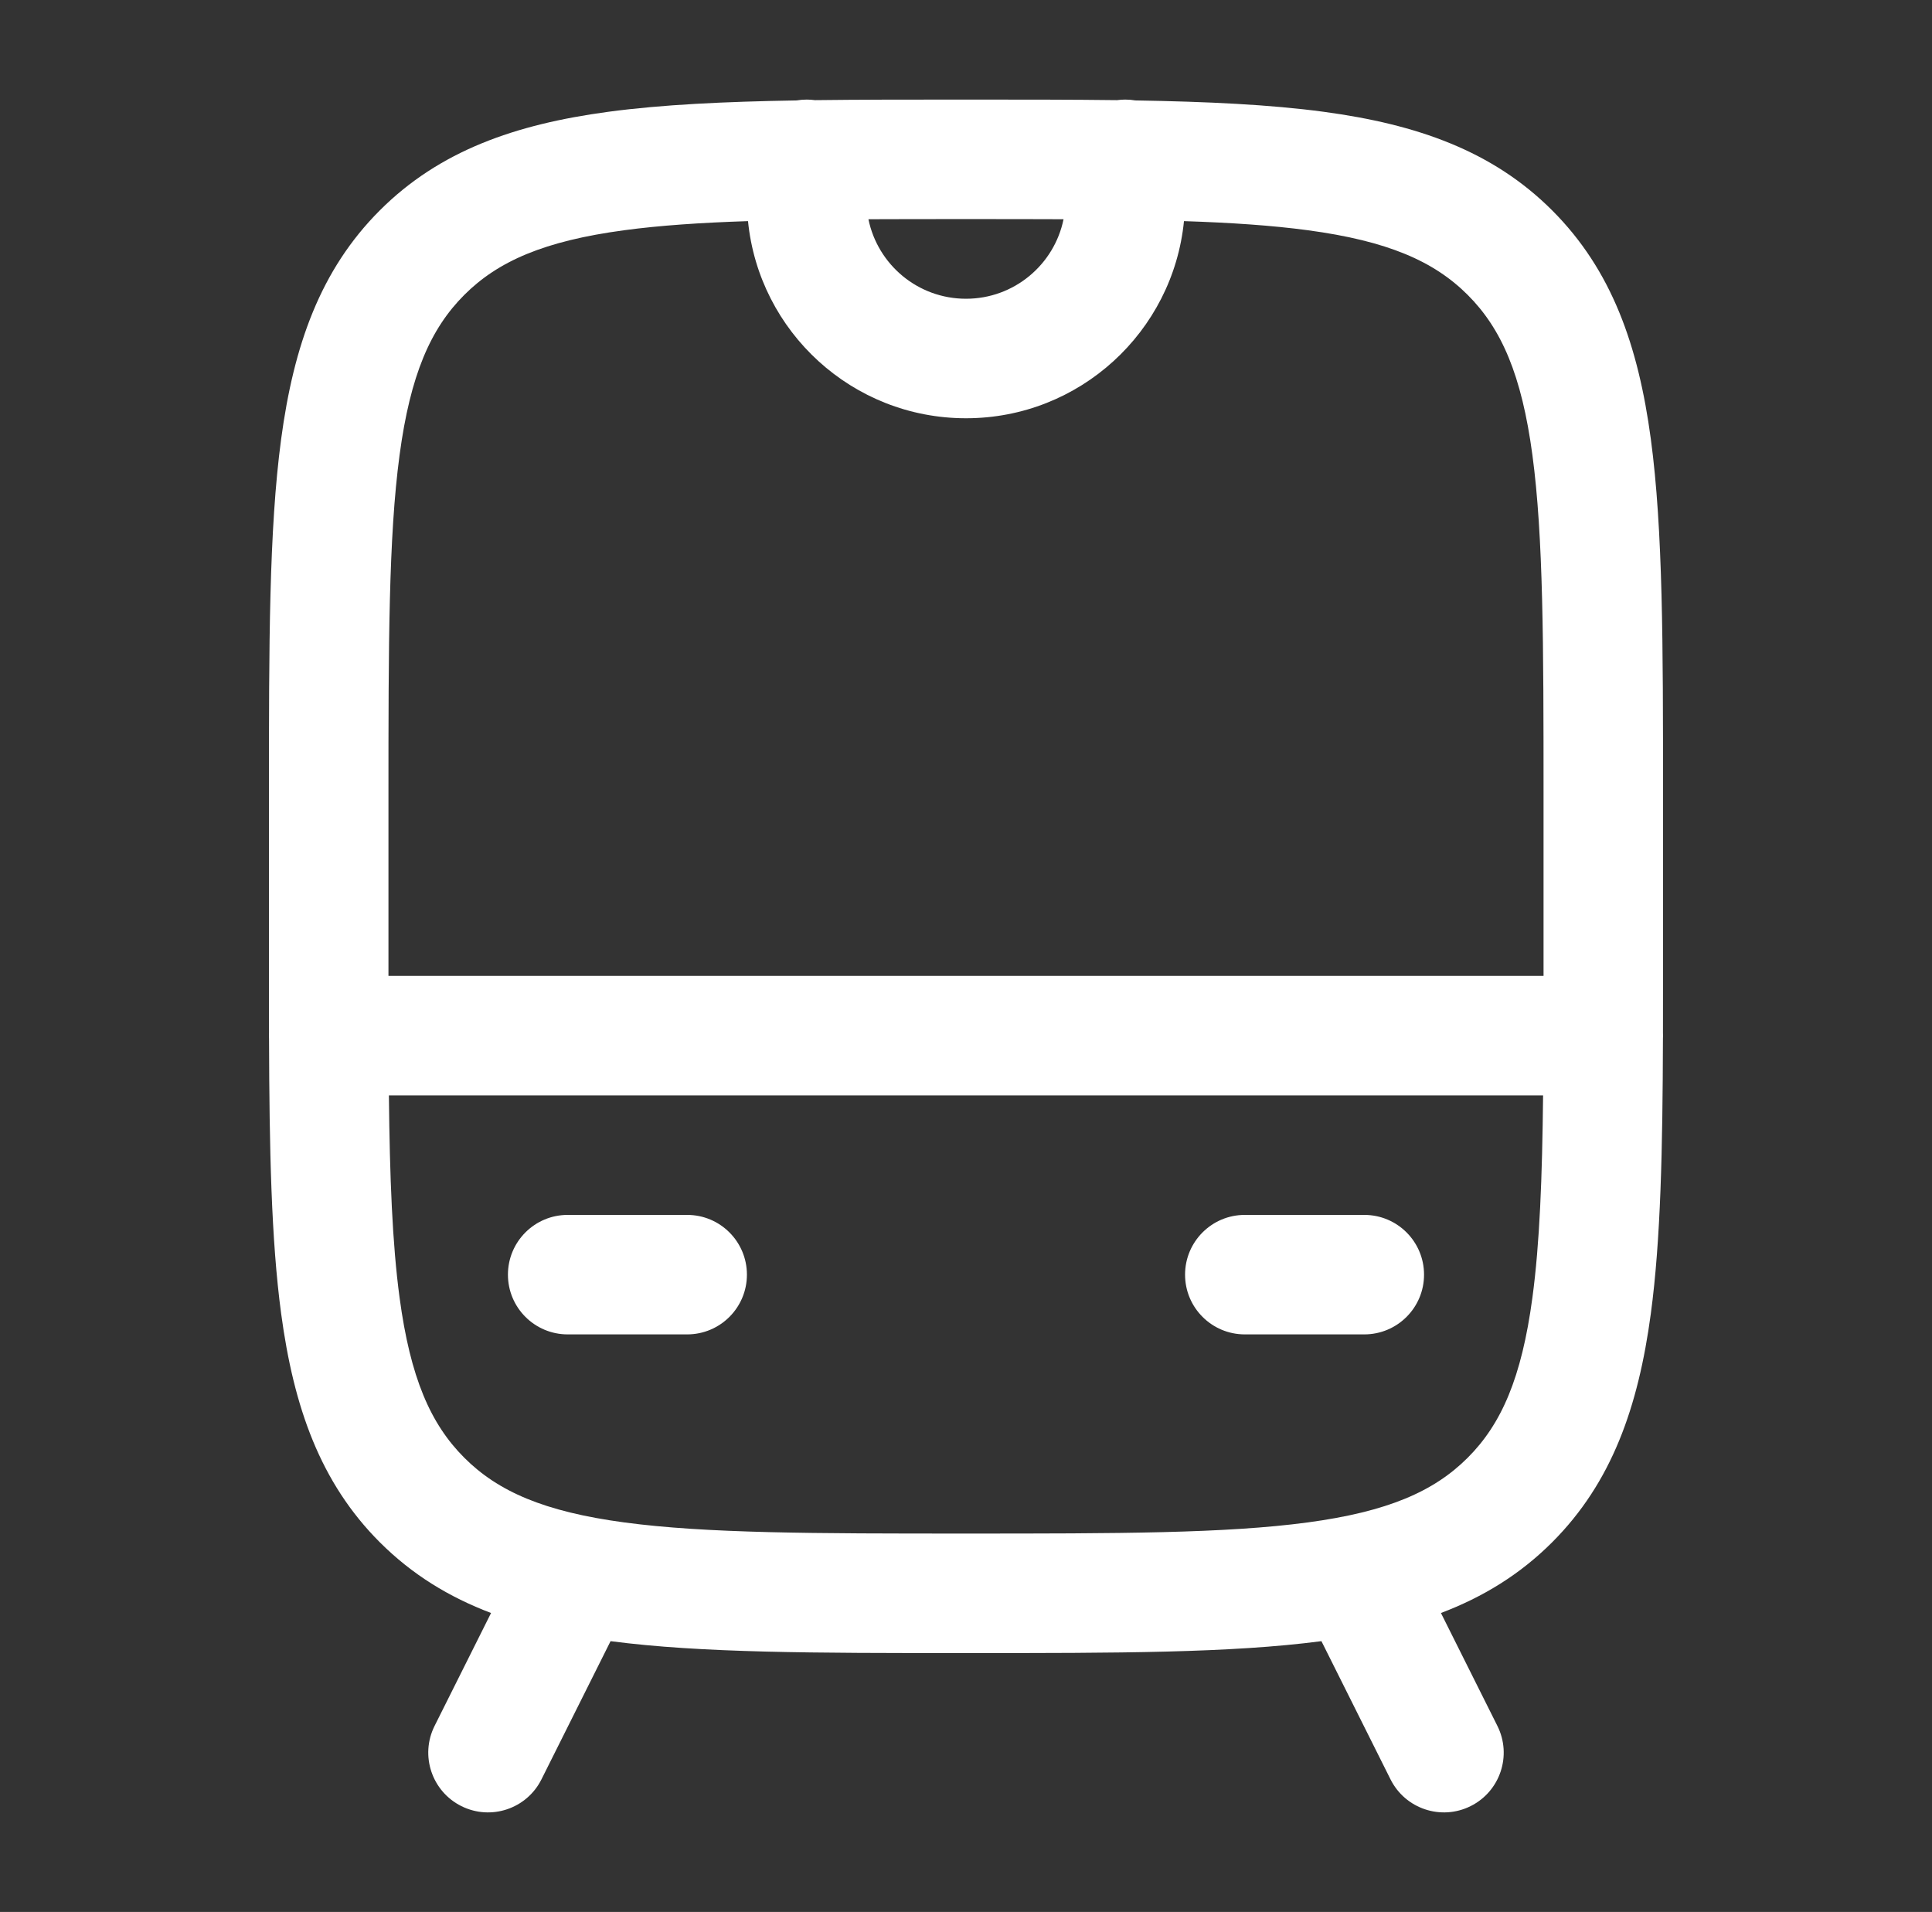 <svg width="96" height="95" viewBox="0 0 96 95" fill="none" xmlns="http://www.w3.org/2000/svg">
<rect x="0" y="0" width="96" height="95" fill="#333333" stroke="none"/>
<path fill-rule="evenodd" clip-rule="evenodd" d="M47.776 4.948H48.223C50.843 4.948 53.266 4.948 55.505 4.976C55.64 4.958 55.777 4.948 55.916 4.948C56.086 4.948 56.252 4.962 56.414 4.99C60.005 5.05 63.105 5.196 65.769 5.554C70.41 6.178 74.166 7.493 77.128 10.455C80.09 13.418 81.405 17.174 82.029 21.815C82.635 26.324 82.635 32.086 82.635 39.36V47.724C82.635 48.968 82.635 50.167 82.632 51.324C82.634 51.369 82.635 51.413 82.635 51.459C82.635 51.51 82.634 51.56 82.631 51.611C82.614 57.089 82.523 61.595 82.029 65.269C81.405 69.91 80.09 73.666 77.128 76.629C75.523 78.234 73.685 79.355 71.6 80.145L74.405 85.756C75.138 87.222 74.544 89.006 73.077 89.739C71.611 90.472 69.828 89.878 69.094 88.411L65.661 81.544C61.167 82.136 55.44 82.136 48.223 82.136H47.776C40.56 82.136 34.832 82.136 30.339 81.544L26.905 88.411C26.172 89.878 24.389 90.472 22.922 89.739C21.456 89.006 20.861 87.222 21.594 85.756L24.4 80.145C22.314 79.355 20.476 78.234 18.871 76.629C15.909 73.666 14.594 69.91 13.97 65.269C13.476 61.595 13.385 57.089 13.368 51.611C13.366 51.56 13.364 51.51 13.364 51.459C13.364 51.413 13.365 51.369 13.367 51.324C13.364 50.167 13.364 48.968 13.364 47.724V39.36C13.364 32.086 13.364 26.324 13.97 21.815C14.594 17.174 15.909 13.418 18.871 10.455C21.834 7.493 25.59 6.178 30.231 5.554C32.894 5.196 35.995 5.05 39.585 4.99C39.747 4.962 39.913 4.948 40.083 4.948C40.222 4.948 40.36 4.958 40.494 4.976C42.734 4.948 45.157 4.948 47.776 4.948ZM37.168 10.987C34.823 11.064 32.799 11.2 31.022 11.439C27.039 11.974 24.745 12.979 23.07 14.654C21.395 16.329 20.39 18.623 19.855 22.606C19.308 26.674 19.302 32.036 19.302 39.584V47.5C19.302 47.834 19.302 48.164 19.302 48.49H76.698C76.698 48.164 76.698 47.834 76.698 47.5V39.584C76.698 32.036 76.691 26.674 76.144 22.606C75.609 18.623 74.605 16.329 72.93 14.654C71.254 12.979 68.96 11.974 64.978 11.439C63.2 11.2 61.176 11.064 58.831 10.987C58.284 16.487 53.643 20.782 48 20.782C42.356 20.782 37.716 16.487 37.168 10.987ZM52.847 10.893C52.386 13.148 50.391 14.844 48 14.844C45.608 14.844 43.614 13.148 43.152 10.893C44.661 10.886 46.273 10.886 48 10.886C49.726 10.886 51.339 10.886 52.847 10.893ZM76.675 54.427H19.324C19.367 58.519 19.493 61.783 19.855 64.478C20.39 68.461 21.395 70.755 23.07 72.43C24.745 74.106 27.039 75.11 31.022 75.645C35.09 76.192 40.452 76.198 48 76.198C55.547 76.198 60.91 76.192 64.978 75.645C68.96 75.11 71.254 74.106 72.93 72.43C74.605 70.755 75.609 68.461 76.144 64.478C76.507 61.783 76.632 58.519 76.675 54.427ZM25.239 63.334C25.239 61.694 26.568 60.365 28.208 60.365H34.145C35.785 60.365 37.114 61.694 37.114 63.334C37.114 64.973 35.785 66.302 34.145 66.302H28.208C26.568 66.302 25.239 64.973 25.239 63.334ZM58.885 63.334C58.885 61.694 60.214 60.365 61.854 60.365H67.791C69.431 60.365 70.76 61.694 70.76 63.334C70.76 64.973 69.431 66.302 67.791 66.302H61.854C60.214 66.302 58.885 64.973 58.885 63.334Z" fill="white"/>
</svg>
